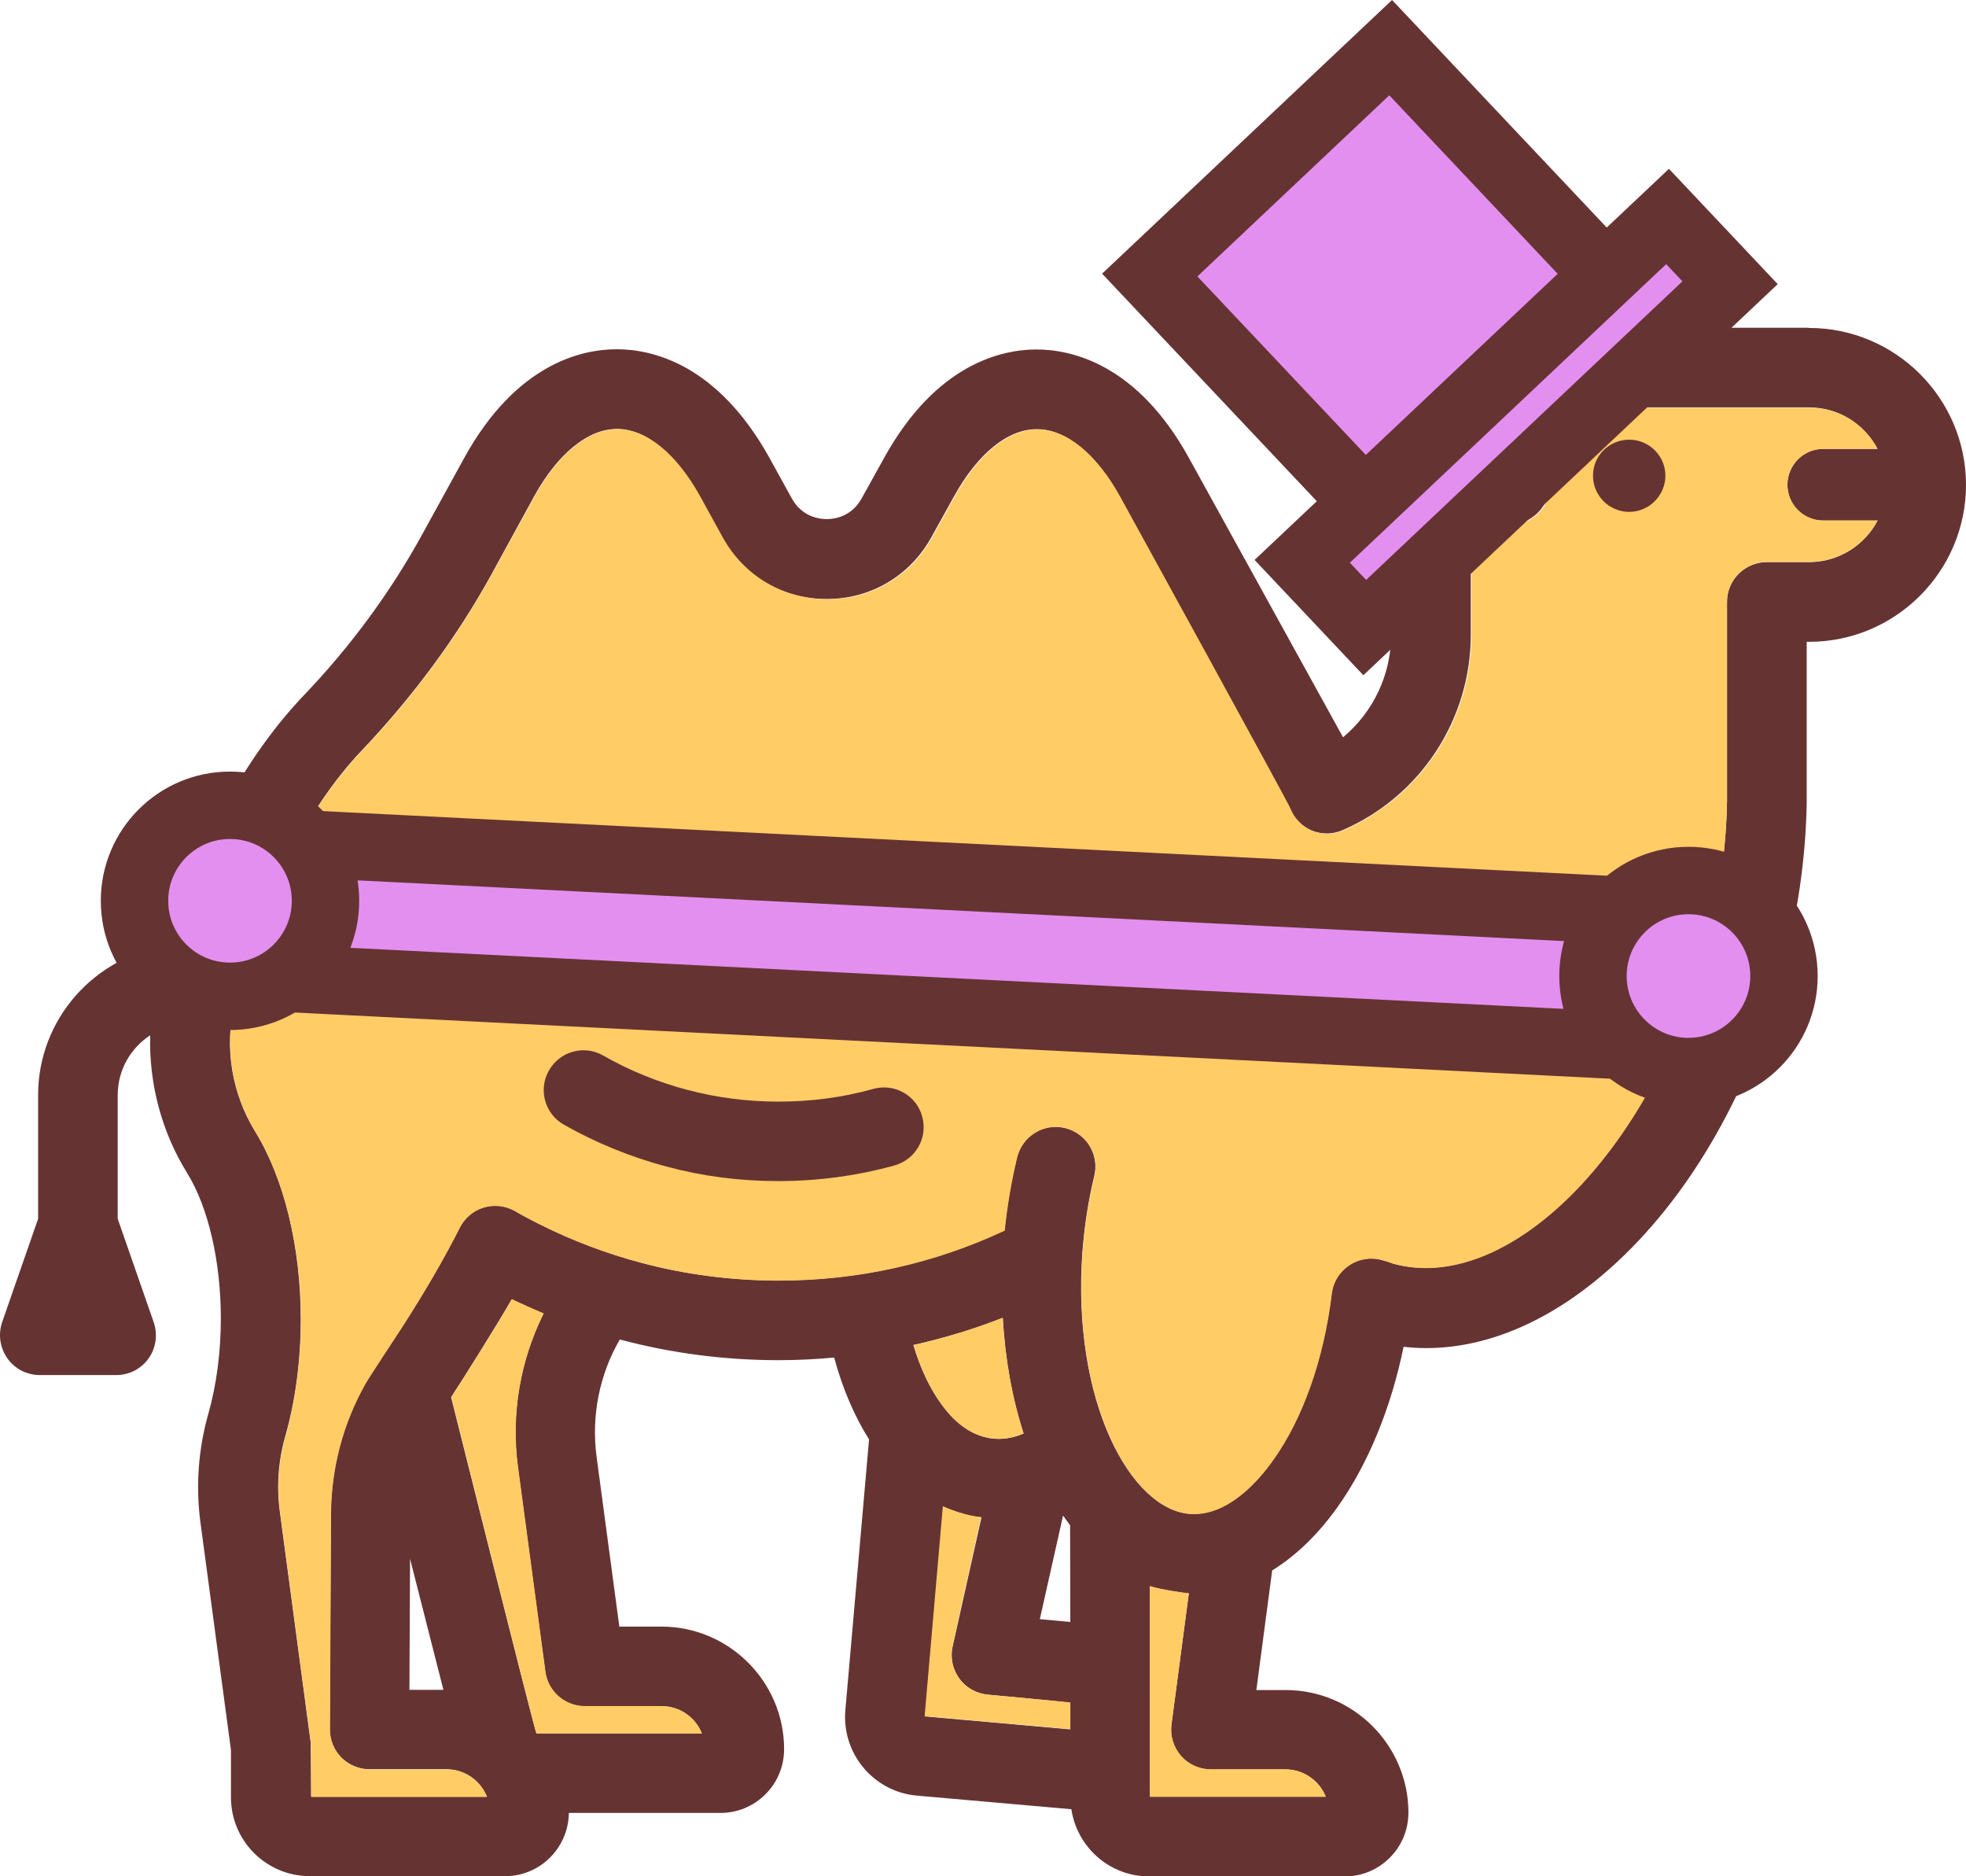 <?xml version="1.0" encoding="UTF-8"?>
<svg xmlns="http://www.w3.org/2000/svg" viewBox="0 0 699.98 667.91">
  <defs>
    <style>
      .cls-1 {
        fill: #633;
      }

      .cls-2 {
        fill: #fc6;
      }

      .cls-3 {
        fill: #e38fef;
        stroke: #633;
        stroke-miterlimit: 10;
        stroke-width: 24px;
      }
    </style>
  </defs>
  <g id="Capa_1">
    <path class="cls-1" d="M157.87,601.51l-11.87-46.64-.23,46.64h12.11ZM191,617.05h58.91c-2.27-5.7-7.81-9.69-14.3-9.69h-27.42c-7.11,0-13.12-5.23-14.06-12.27l-9.77-72.89c-2.5-18.67.78-37.81,9.14-54.61-3.83-1.56-7.58-3.28-11.33-5.08-4.45,7.97-19.3,31.48-21.56,34.84,0-.08,29.77,118.98,30.39,119.69h0ZM364.44,510.26c-4.06-12.42-6.56-26.33-7.42-41.17-10.31,4.06-20.94,7.27-31.8,9.69,2.5,8.44,5.94,15.7,10.16,21.33,5,6.8,10.7,10.7,16.95,11.8,6.25,1.09,11.64-1.41,12.11-1.64ZM381.08,577.37l-.08-34.45c-.86-1.09-1.64-2.27-2.5-3.44l-8.28,36.88,10.39.94.47.08ZM381.08,615.57v-9.45c-.94-.23-29.37-2.89-29.37-2.89-4.06-.39-7.81-2.42-10.16-5.78-2.42-3.28-3.28-7.5-2.34-11.48l10.23-45.86s-5.47-.23-13.59-3.83l-6.48,74.69,51.72,4.61h0ZM409.44,639.56h62.58c-2.27-5.7-7.81-9.69-14.3-9.69h-26.64c-4.06,0-7.97-1.72-10.62-4.84-2.66-3.05-3.91-7.19-3.36-11.17l6.17-46.64c-.55,0-9.92-1.25-13.91-2.58l.08,74.92h0ZM649.12,159.79h19.37c-4.61-8.75-13.75-14.77-24.38-14.77h-105.78c-6.02,0-11.25-3.75-13.28-9.22-3.28-5.23-8.28-9.22-13.98-11.33-1.41,6.48-.47,13.44,2.81,19.38,4.77,8.67,13.98,14.22,23.91,14.45,7.81.16,14.06,6.64,13.91,14.45-.16,7.73-6.48,13.91-14.14,13.91h-.31c-4.69-.08-9.22-.78-13.59-2.03v41.33c0,30.16-17.89,57.5-45.63,69.53-3.52,1.56-7.5,1.56-11.02.16-3.52-1.48-6.33-4.3-7.73-7.81-1.02-2.5-60.62-111.02-60.62-111.02-8.44-15.31-19.14-24.06-29.53-24.06s-21.09,8.75-29.53,24.06l-7.97,14.37c-7.58,13.75-21.56,22.03-37.27,22.03s-29.69-8.2-37.27-22.03l-7.89-14.45c-8.44-15.23-19.22-24.06-29.53-24.06s-21.09,8.75-29.53,24.06l-15.08,27.58c-12.34,22.42-27.97,43.59-46.33,62.89-19.53,20.55-36.02,53.2-45.08,89.61,0,.08-.08.23-.08.31s-.08.16-.08.23c-3.67,15.31-1.02,31.8,7.34,45.39,10.31,16.72,16.25,41.09,16.25,66.8,0,14.53-1.87,28.91-5.47,41.56-2.58,8.98-3.2,18.13-1.95,27.19l10.94,81.87c.08.62.16,19.37.16,19.37h62.58c-1.25-3.2-3.59-5.94-6.72-7.73-2.34-1.33-4.92-2.03-7.58-2.03h-27.42c-3.75,0-7.34-1.48-10.08-4.14-2.66-2.66-4.14-6.33-4.14-10.08l.39-76.8c.08-16.17,4.3-32.11,12.27-46.25,1.25-2.27,10.55-16.17,13.2-20.39,8.2-12.66,14.84-24.22,20.39-35.16,1.72-3.44,4.84-6.02,8.52-7.19,3.75-1.09,7.73-.7,11.09,1.25,2.97,1.72,6.09,3.36,9.06,4.84,11.48,5.7,23.59,10.31,35.94,13.59,15.86,4.22,32.27,6.33,48.91,6.33,28.2,0,55.23-6.02,80.47-17.81.86-8.83,2.34-17.58,4.45-26.09,1.88-7.58,9.53-12.27,17.11-10.39s12.27,9.53,10.39,17.11c-2.11,8.75-3.52,17.89-4.22,27.11-3.83,52.97,17.11,91.64,38.28,93.13,13.12.94,24.06-11.41,29.37-18.83,10.78-15,18.2-36.17,21.09-59.61.94-7.73,7.97-13.28,15.78-12.34,2.27.23,6.17,1.72,6.17,1.72,40.62,11.09,91.41-39.53,110.86-110.55,5-18.2,7.66-36.41,7.97-54.14v-70.86c0-2.97.86-5.63,2.42-7.89,2.58-3.75,6.87-6.25,11.8-6.25h15c10.55,0,19.77-6.02,24.38-14.77h-19.37c-7.03,0-12.73-5.7-12.73-12.73s5.7-12.81,12.73-12.81h0ZM644.12,116.74c30.78,0,55.86,25.08,55.86,55.86s-25.08,55.86-55.86,55.86h-.86v57.19c-.31,20.16-3.36,40.7-8.98,61.25-11.25,41.17-31.87,77.34-57.97,101.8-21.8,20.47-45.55,31.17-68.52,31.17-2.73,0-5.39-.16-8.05-.47-4.53,22.03-12.73,41.95-23.67,57.27-6.95,9.69-14.77,17.19-23.12,22.34l-5.63,42.58h10.47c23.98,0,43.59,19.53,43.67,43.52,0,6.17-2.34,11.88-6.64,16.17s-9.92,6.64-16.02,6.64h-69.69c-14.06,0-25.62-10.39-27.66-23.91l-55-4.84c-15.39-1.33-26.8-15-25.47-30.39l8.44-96.41c-5.23-8.28-9.45-18.13-12.42-29.14-6.56.62-13.2.94-19.77.94-19.06,0-37.97-2.42-56.17-7.27-.16,0-.23-.08-.39-.08-7.27,12.5-10.16,27.27-8.28,41.56l8.12,60.62h15c23.98,0,43.59,19.53,43.67,43.52,0,6.17-2.34,11.88-6.64,16.17s-10,6.64-16.02,6.64h-53.98c-.08,8.75-5.23,16.72-13.12,20.39-2.97,1.41-6.25,2.11-9.53,2.11h-69.61c-15.47,0-28.05-12.58-28.05-28.05v-16.87l-10.86-80.94c-1.72-12.97-.78-26.02,2.81-38.75,2.89-10.16,4.45-21.88,4.45-33.83,0-20.31-4.45-39.69-12.03-51.88-9.14-14.77-13.59-31.95-13.13-48.98-6.95,4.53-11.56,12.34-11.56,21.25v44.06l12.81,36.8c1.48,4.3.86,9.14-1.8,12.89-2.66,3.75-6.95,5.94-11.56,5.94H14.2c-4.61,0-8.91-2.19-11.56-5.94s-3.36-8.52-1.88-12.89l12.81-36.8v-44.06c0-26.95,20.08-49.38,46.09-53.12,10.78-36.09,27.73-67.34,48.44-89.06,16.72-17.5,30.86-36.72,42.03-57.03l15.16-27.58c18.59-33.67,41.95-38.67,54.3-38.67,6.17,0,15.08,1.25,24.84,6.72,9.69,5.47,20.23,15.16,29.53,31.95l7.97,14.45c3.67,6.64,9.92,7.34,12.42,7.34s8.75-.7,12.42-7.34l7.97-14.37c18.59-33.67,42.03-38.67,54.3-38.67s35.78,5,54.3,38.67l54.84,99.37c10.7-8.91,17.11-22.19,17.11-36.48v-59.3c-2.34-2.81-4.45-5.78-6.25-9.06-9.69-17.5-9.22-39.06,1.09-56.25,2.66-4.38,7.34-6.95,12.42-6.88,17.27.39,33.28,8.67,43.59,22.19h97.58c.23.08.31.08.39.08h0Z"/>
    <path class="cls-2" d="M668.5,159.79h-19.37c-7.03,0-12.73,5.7-12.73,12.73s5.7,12.73,12.73,12.73h19.37c-4.61,8.75-13.75,14.77-24.38,14.77h-15c-4.92,0-9.22,2.5-11.8,6.25-1.48,2.27-2.42,5-2.42,7.89v71.02c-.31,17.73-2.97,35.94-7.97,54.14-19.37,71.02-70.16,121.64-110.78,110.55,0,0-3.98-1.48-6.17-1.72-7.73-.94-14.84,4.61-15.78,12.34-2.81,23.44-10.31,44.61-21.09,59.61-5.31,7.42-16.25,19.77-29.37,18.83-21.17-1.56-42.11-40.16-38.28-93.13.7-9.22,2.11-18.36,4.22-27.11,1.88-7.58-2.81-15.23-10.39-17.11s-15.23,2.81-17.11,10.39c-2.03,8.44-3.52,17.19-4.45,26.09-25.23,11.8-52.27,17.81-80.47,17.81-16.56,0-33.05-2.11-48.91-6.33-12.34-3.28-24.45-7.81-35.94-13.59-3.05-1.48-6.09-3.12-9.06-4.84-3.36-1.88-7.34-2.34-11.09-1.25-3.67,1.09-6.8,3.75-8.52,7.19-5.55,10.94-12.19,22.42-20.39,35.16-2.73,4.22-11.95,18.13-13.2,20.39-7.97,14.06-12.19,30.08-12.27,46.25l-.39,76.8c0,3.75,1.48,7.34,4.14,10.08,2.66,2.66,6.25,4.14,10.08,4.14h27.42c2.66,0,5.31.7,7.58,2.03,3.12,1.72,5.39,4.53,6.72,7.73h-62.58s-.08-18.75-.16-19.37l-10.94-81.87c-1.25-9.06-.55-18.28,1.95-27.19,3.59-12.66,5.47-27.03,5.47-41.56,0-25.7-5.94-50-16.25-66.8-8.36-13.59-11.02-30.08-7.34-45.39,0-.08.08-.16.08-.23s.08-.23.08-.31c9.14-36.41,25.55-69.06,45.08-89.61,18.44-19.3,33.98-40.47,46.33-62.89l15.16-27.58c8.44-15.31,19.14-24.06,29.53-24.06s21.09,8.75,29.53,24.06l7.97,14.45c7.58,13.75,21.56,22.03,37.27,22.03s29.69-8.2,37.27-22.03l7.97-14.37c8.44-15.31,19.14-24.06,29.53-24.06s21.09,8.75,29.53,24.06c0,0,59.61,108.44,60.62,111.02,1.41,3.52,4.22,6.33,7.73,7.81,3.52,1.41,7.5,1.41,11.02-.16,27.73-12.03,45.63-39.3,45.63-69.53v-41.25c4.37,1.17,8.91,1.87,13.59,2.03h.31c7.66,0,13.98-6.17,14.14-13.91.16-7.81-6.02-14.3-13.91-14.45-9.92-.23-19.14-5.78-23.91-14.45-3.28-5.94-4.22-12.89-2.81-19.38,5.7,2.11,10.7,6.02,13.98,11.33,2.03,5.39,7.27,9.22,13.28,9.22h105.78c10.31-.16,19.53,5.86,24.14,14.61h0Z"/>
    <path class="cls-1" d="M580.06,156.51c7.11,0,12.89,5.78,12.89,12.81s-5.78,12.89-12.89,12.89-12.89-5.78-12.89-12.89,5.78-12.81,12.89-12.81Z"/>
    <path class="cls-2" d="M472.01,639.55h-62.58l-.08-75c3.98,1.33,13.36,2.58,13.91,2.58l-6.17,46.64c-.55,4.06.7,8.13,3.36,11.17,2.66,3.05,6.56,4.84,10.62,4.84h26.64c6.48.08,12.03,4.06,14.3,9.77h0ZM381.08,606.04v9.45l-51.87-4.61,6.48-74.69c8.2,3.59,13.59,3.83,13.59,3.83l-10.16,45.94c-.86,3.98,0,8.13,2.34,11.48,2.42,3.28,6.09,5.39,10.16,5.78.08,0,28.52,2.58,29.45,2.81ZM357.01,469.09c.86,14.84,3.44,28.75,7.42,41.17-.47.23-5.86,2.66-12.11,1.64-6.25-1.02-11.95-4.92-16.95-11.8-4.14-5.63-7.58-12.89-10.16-21.33,10.78-2.42,21.48-5.63,31.8-9.69Z"/>
    <path class="cls-1" d="M328.34,397.45c2.11,7.58-2.34,15.31-9.92,17.42-13.28,3.67-27.19,5.55-41.25,5.55s-26.95-1.72-39.84-5.16c-12.66-3.36-25-8.36-36.56-14.92-6.8-3.83-9.22-12.5-5.31-19.3,3.83-6.8,12.5-9.22,19.3-5.31,9.45,5.39,19.45,9.45,29.84,12.19,10.55,2.81,21.56,4.22,32.58,4.22,11.56,0,22.89-1.48,33.75-4.53,7.58-2.11,15.39,2.34,17.42,9.84h0Z"/>
    <path class="cls-2" d="M249.91,617.05h-58.91c-.55-.7-30.31-119.77-30.31-119.77,2.27-3.36,17.11-26.8,21.56-34.84,3.75,1.8,7.5,3.44,11.33,5.08-8.36,16.8-11.64,35.86-9.14,54.61l9.77,72.89c.94,7.03,6.95,12.27,14.06,12.27h27.42c6.33,0,11.95,4.06,14.22,9.77h0Z"/>
  </g>
  <g id="Capa_2">
    <rect class="cls-3" x="440.64" y="38.62" width="117.94" height="138.02" transform="translate(62.38 372.24) rotate(-43.34)"/>
    <rect class="cls-3" x="450.39" y="134.02" width="178.85" height="32.43" transform="translate(44.1 411.45) rotate(-43.34)"/>
    <rect class="cls-3" x="80.88" y="312.42" width="531.51" height="48.11" rx="12.59" ry="12.59" transform="translate(17.35 -16.99) rotate(2.88)"/>
    <circle class="cls-3" cx="81.89" cy="320.65" r="34"/>
    <circle class="cls-3" cx="601.17" cy="347.43" r="34"/>
  </g>
</svg>